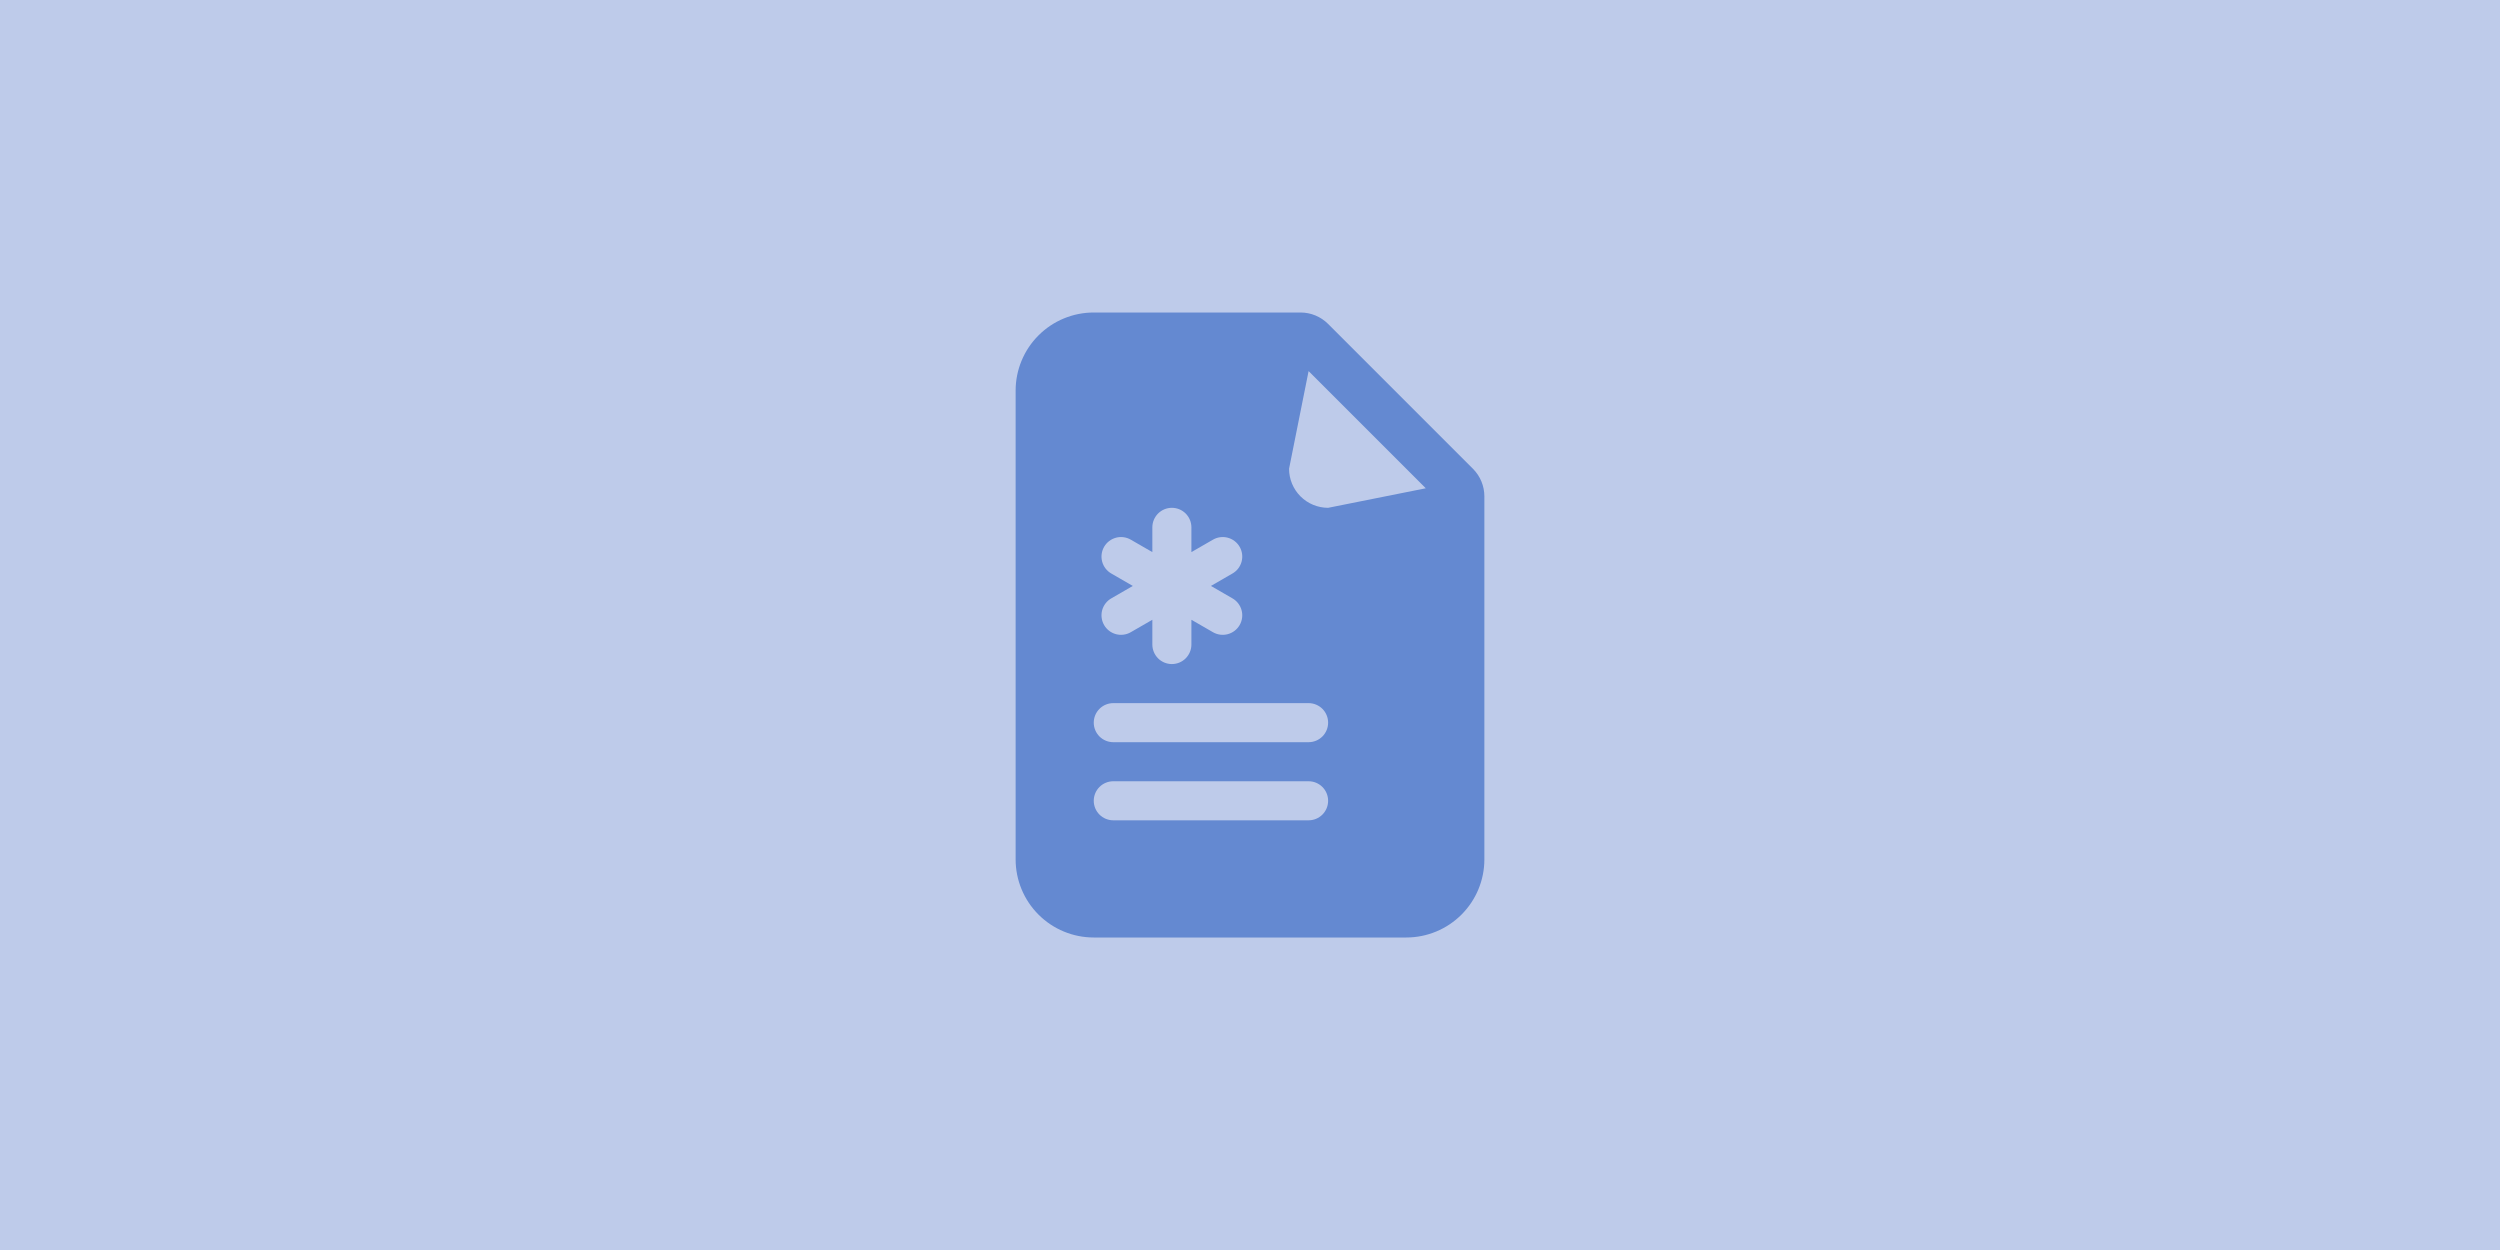 <svg width="240" height="120" viewBox="0 0 240 120" fill="none" xmlns="http://www.w3.org/2000/svg">
<rect width="240" height="120" fill="#BECBEA"/>
<path fill-rule="evenodd" clip-rule="evenodd" d="M97.5 37.5C97.5 35.511 98.29 33.603 99.697 32.197C101.103 30.79 103.011 30 105 30H124.849C125.843 30 126.797 30.395 127.5 31.099L141.401 45C142.105 45.703 142.5 46.657 142.5 47.651V82.5C142.5 84.489 141.71 86.397 140.303 87.803C138.897 89.21 136.989 90 135 90H105C103.011 90 101.103 89.21 99.697 87.803C98.29 86.397 97.5 84.489 97.5 82.5V37.5ZM123.75 45L125.625 35.625L136.875 46.875L127.5 48.75C126.505 48.75 125.552 48.355 124.848 47.652C124.145 46.948 123.75 45.995 123.75 45ZM114.375 50.625C114.375 50.128 114.177 49.651 113.826 49.299C113.474 48.947 112.997 48.75 112.5 48.75C112.003 48.75 111.526 48.947 111.174 49.299C110.823 49.651 110.625 50.128 110.625 50.625V53.002L108.566 51.814C108.353 51.689 108.117 51.607 107.872 51.574C107.627 51.54 107.378 51.555 107.139 51.619C106.9 51.682 106.675 51.792 106.479 51.942C106.283 52.092 106.118 52.28 105.994 52.494C105.871 52.708 105.79 52.944 105.759 53.19C105.727 53.435 105.744 53.684 105.808 53.922C105.873 54.161 105.985 54.385 106.136 54.58C106.288 54.776 106.476 54.939 106.691 55.061L108.75 56.25L106.691 57.439C106.476 57.561 106.288 57.724 106.136 57.92C105.985 58.115 105.873 58.339 105.808 58.578C105.744 58.816 105.727 59.065 105.759 59.31C105.79 59.556 105.871 59.792 105.994 60.006C106.118 60.22 106.283 60.408 106.479 60.558C106.675 60.708 106.9 60.818 107.139 60.881C107.378 60.945 107.627 60.96 107.872 60.926C108.117 60.893 108.353 60.811 108.566 60.686L110.625 59.498V61.875C110.625 62.372 110.823 62.849 111.174 63.201C111.526 63.553 112.003 63.75 112.5 63.75C112.997 63.75 113.474 63.553 113.826 63.201C114.177 62.849 114.375 62.372 114.375 61.875V59.498L116.434 60.686C116.647 60.811 116.883 60.893 117.128 60.926C117.373 60.96 117.622 60.945 117.861 60.881C118.1 60.818 118.325 60.708 118.521 60.558C118.717 60.408 118.882 60.22 119.006 60.006C119.129 59.792 119.21 59.556 119.241 59.31C119.273 59.065 119.256 58.816 119.192 58.578C119.127 58.339 119.015 58.115 118.864 57.92C118.712 57.724 118.524 57.561 118.309 57.439L116.25 56.25L118.309 55.061C118.524 54.939 118.712 54.776 118.864 54.58C119.015 54.385 119.127 54.161 119.192 53.922C119.256 53.684 119.273 53.435 119.241 53.19C119.21 52.944 119.129 52.708 119.006 52.494C118.882 52.28 118.717 52.092 118.521 51.942C118.325 51.792 118.1 51.682 117.861 51.619C117.622 51.555 117.373 51.54 117.128 51.574C116.883 51.607 116.647 51.689 116.434 51.814L114.375 53.002V50.625ZM106.875 67.5C106.378 67.5 105.901 67.698 105.549 68.049C105.198 68.401 105 68.878 105 69.375C105 69.872 105.198 70.349 105.549 70.701C105.901 71.052 106.378 71.25 106.875 71.25H125.625C126.122 71.25 126.599 71.052 126.951 70.701C127.302 70.349 127.5 69.872 127.5 69.375C127.5 68.878 127.302 68.401 126.951 68.049C126.599 67.698 126.122 67.5 125.625 67.5H106.875ZM106.875 75C106.378 75 105.901 75.198 105.549 75.549C105.198 75.901 105 76.378 105 76.875C105 77.372 105.198 77.849 105.549 78.201C105.901 78.552 106.378 78.75 106.875 78.75H125.625C126.122 78.75 126.599 78.552 126.951 78.201C127.302 77.849 127.5 77.372 127.5 76.875C127.5 76.378 127.302 75.901 126.951 75.549C126.599 75.198 126.122 75 125.625 75H106.875Z" fill="#6489D1"/>
</svg>
